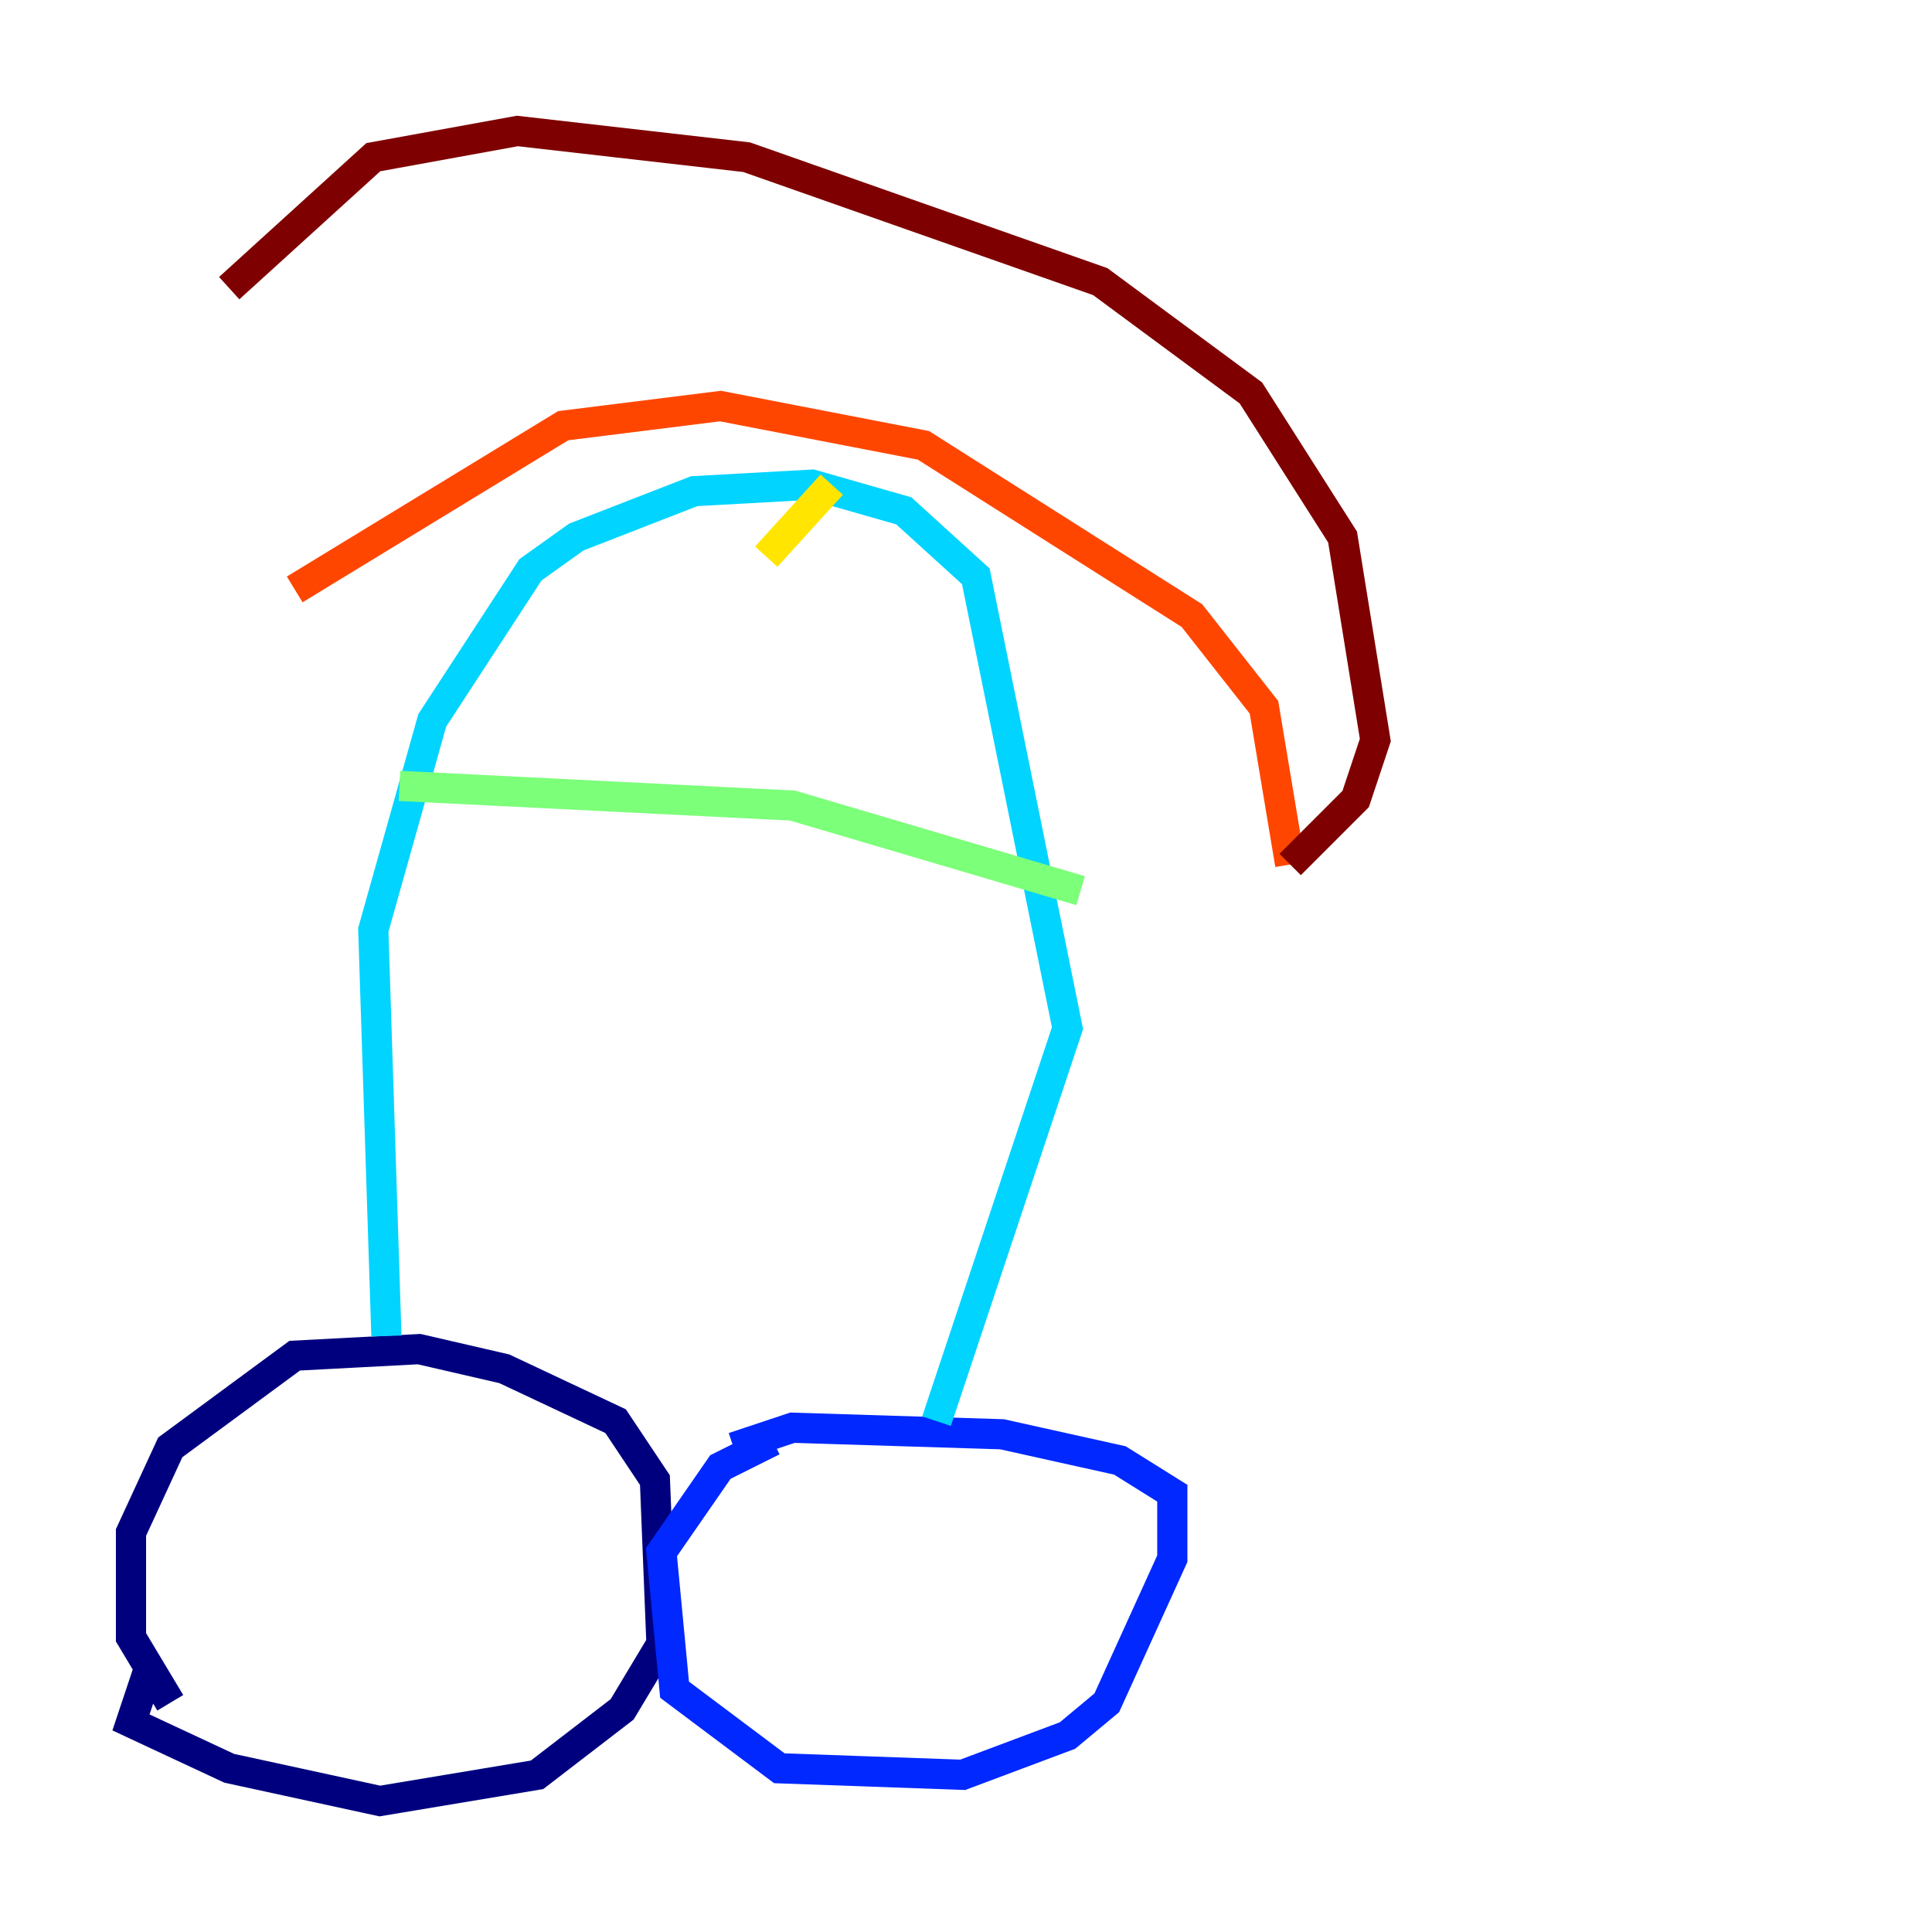 <?xml version="1.0" encoding="utf-8" ?>
<svg baseProfile="tiny" height="128" version="1.2" viewBox="0,0,128,128" width="128" xmlns="http://www.w3.org/2000/svg" xmlns:ev="http://www.w3.org/2001/xml-events" xmlns:xlink="http://www.w3.org/1999/xlink"><defs /><polyline fill="none" points="11.281,112.814 8.678,108.475 8.678,101.532 11.281,95.891 19.525,89.817 27.77,89.383 33.41,90.685 40.786,94.156 43.39,98.061 43.824,108.909 41.22,113.248 35.58,117.586 25.166,119.322 15.186,117.153 8.678,114.115 9.98,110.21" stroke="#00007f" stroke-width="2" /><polyline fill="none" points="51.2,95.458 47.729,97.193 43.824,102.834 44.691,111.946 51.634,117.153 63.783,117.586 70.725,114.983 73.329,112.814 77.668,103.268 77.668,98.929 74.197,96.759 66.386,95.024 52.502,94.59 48.597,95.891" stroke="#0028ff" stroke-width="2" /><polyline fill="none" points="25.6,88.515 24.732,61.614 28.637,47.729 35.146,37.749 38.183,35.58 45.993,32.542 53.803,32.108 59.878,33.844 64.651,38.183 70.725,68.122 62.047,94.156" stroke="#00d4ff" stroke-width="2" /><polyline fill="none" points="26.468,52.068 52.502,53.37 71.593,59.01" stroke="#7cff79" stroke-width="2" /><polyline fill="none" points="55.105,32.108 50.766,36.881" stroke="#ffe500" stroke-width="2" /><polyline fill="none" points="19.525,39.051 37.315,28.203 47.729,26.902 61.18,29.505 78.969,40.786 83.742,46.861 85.478,57.275" stroke="#ff4600" stroke-width="2" /><polyline fill="none" points="85.478,57.275 89.817,52.936 91.119,49.031 88.949,35.58 82.875,26.034 72.895,18.658 49.464,10.414 34.278,8.678 24.732,10.414 15.186,19.091" stroke="#7f0000" stroke-width="2" /></svg>
